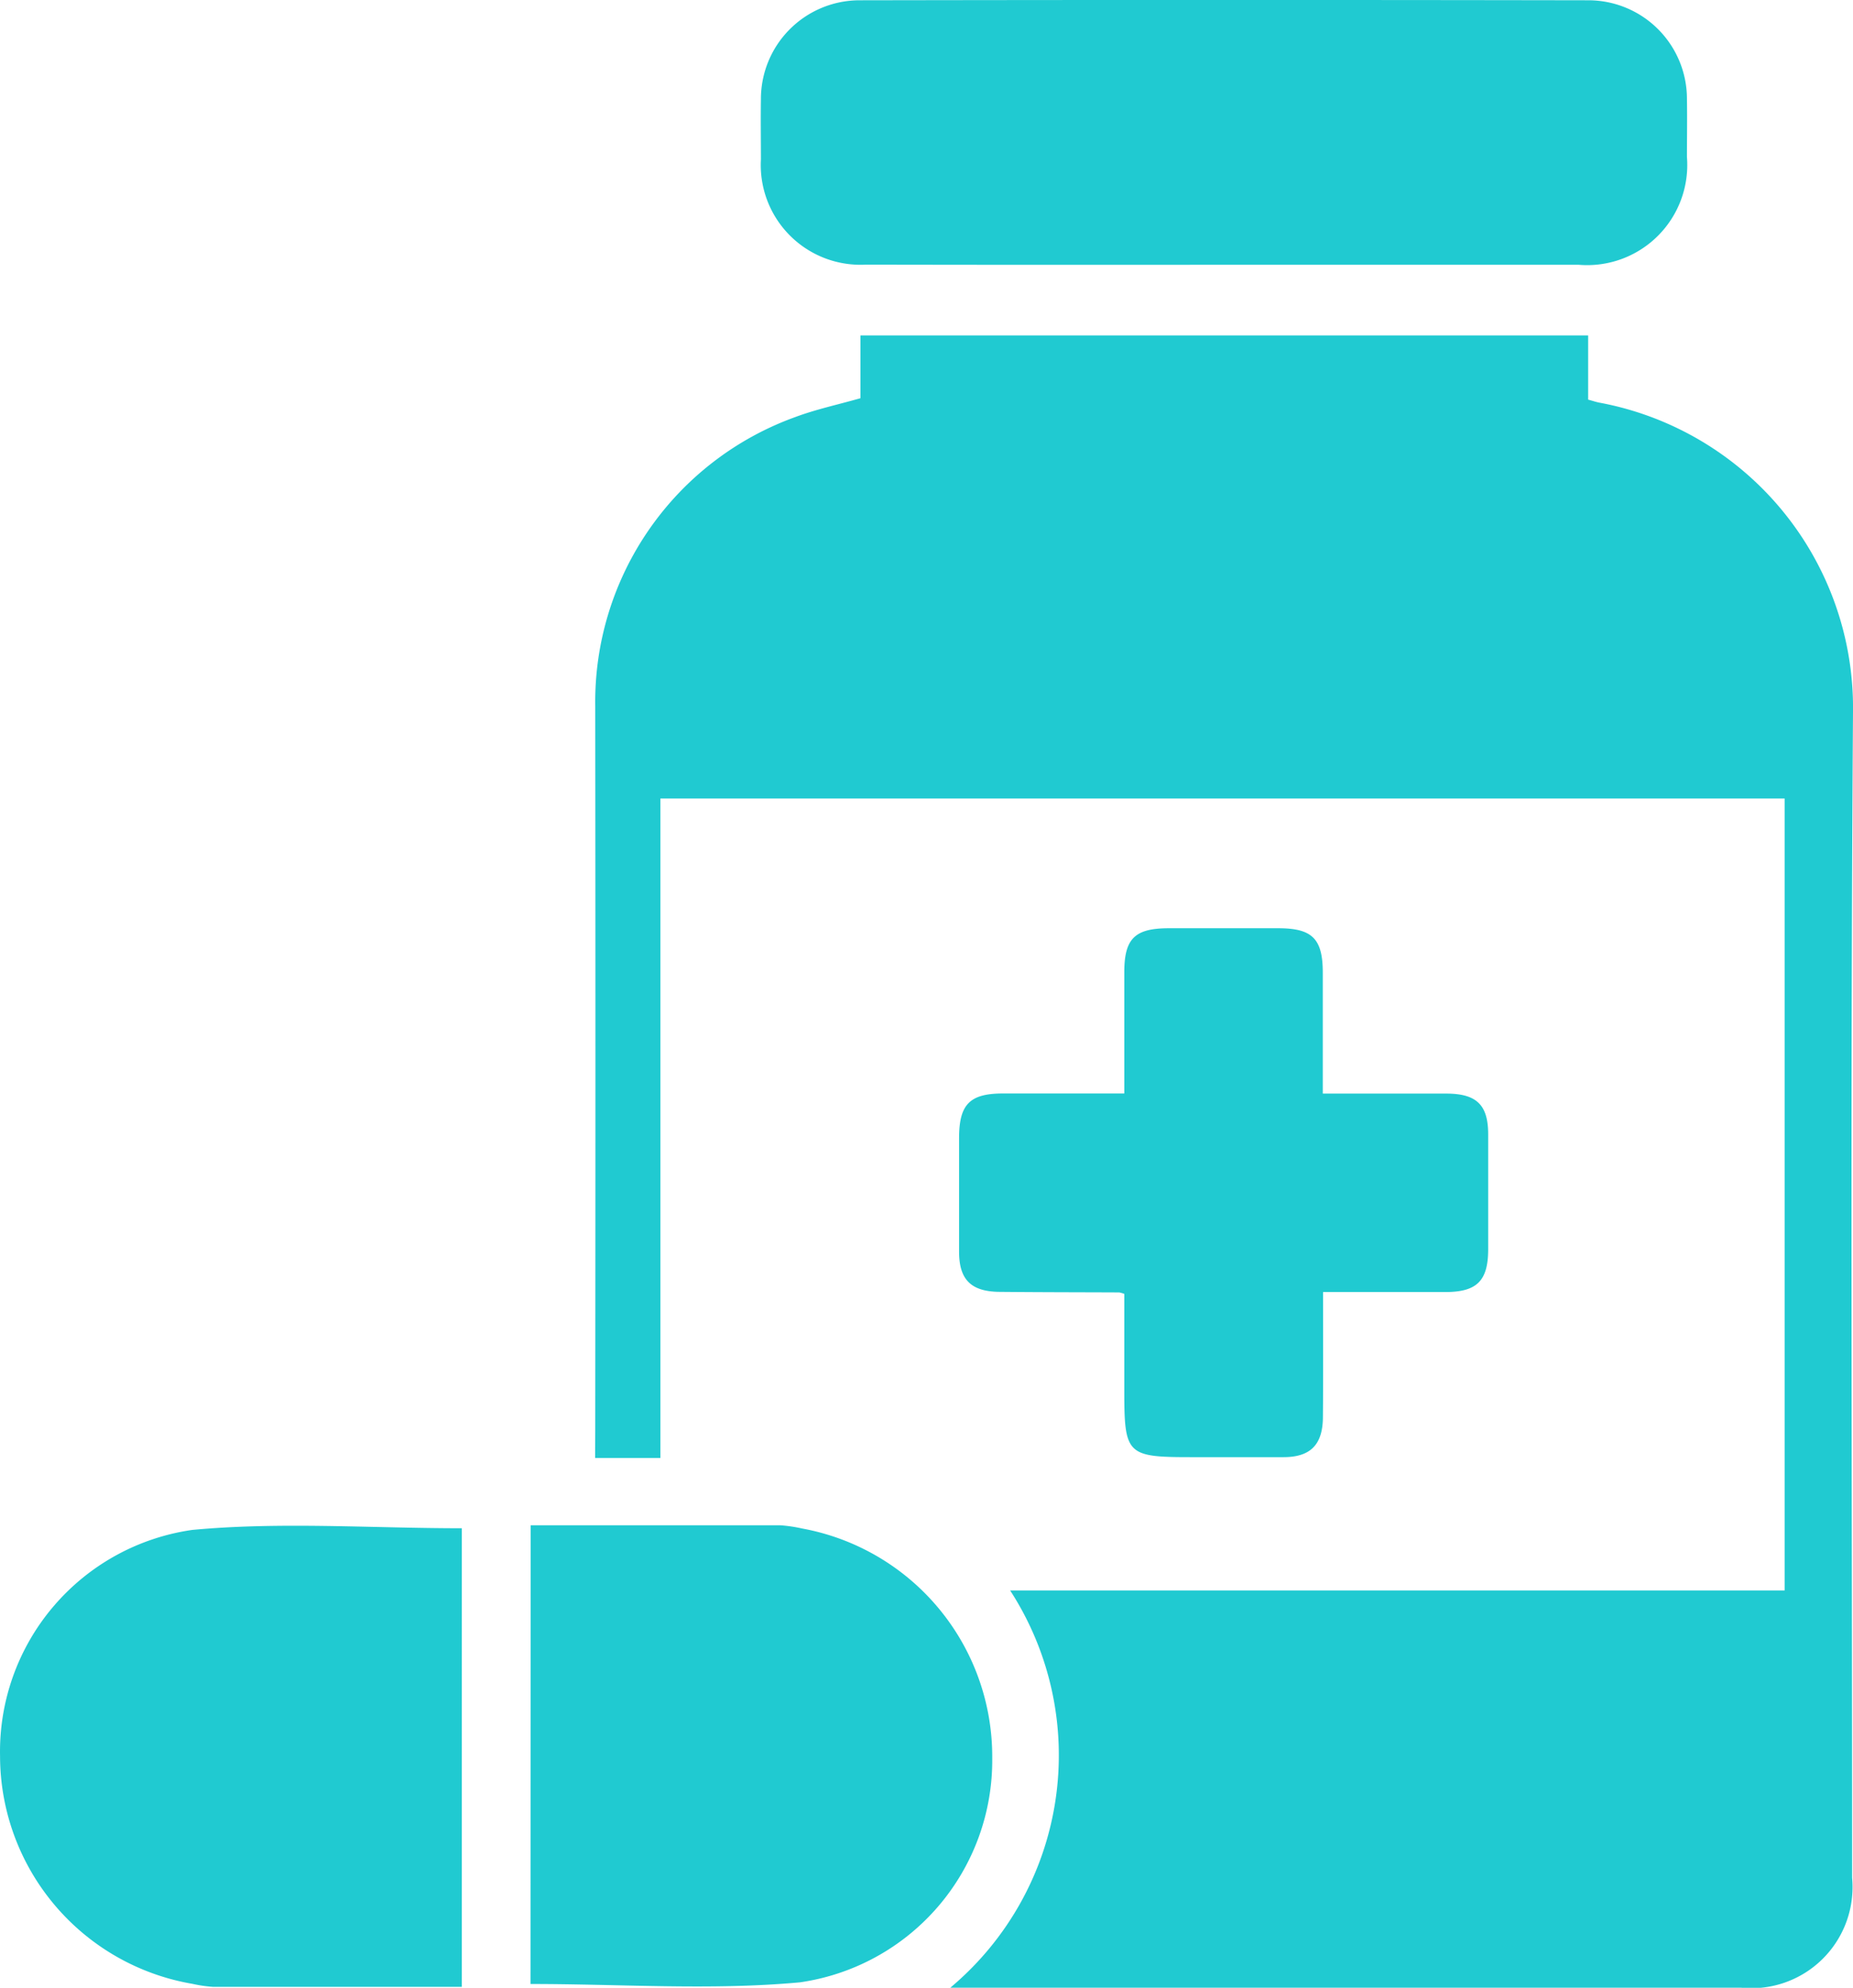 <svg xmlns="http://www.w3.org/2000/svg" width="33.309" height="35.73" viewBox="0 0 33.309 35.73">
  <g id="Group_3215" data-name="Group 3215" transform="translate(21268.496 169.601)">
    <g id="Group_3214" data-name="Group 3214">
      <g id="Group_3213" data-name="Group 3213">
        <path id="Path_5914" data-name="Path 5914" d="M186.069,361.112h1.173V349.258h20.209v14.235H193.529a5.45,5.45,0,0,1-1.076,7.141h14.219a1.818,1.818,0,0,0,1.992-1.976c0-6.984-.033-13.967.016-20.95a5.58,5.58,0,0,0-4.55-5.564c-.061-.01-.119-.031-.211-.056v-1.154H190.838v1.129c-.412.117-.8.2-1.167.337a5.444,5.444,0,0,0-3.6,5.2q.007,6.5,0,13Z" transform="translate(-21443.867 -504.506)" fill="#20cad1"/>
        <path id="Path_5915" data-name="Path 5915" d="M214.5,305.56h6.351a1.8,1.8,0,0,0,1.95-1.937c0-.347.006-.693,0-1.04a1.773,1.773,0,0,0-1.771-1.777q-6.555-.011-13.11,0a1.775,1.775,0,0,0-1.765,1.783c-.006.359,0,.718,0,1.077a1.793,1.793,0,0,0,1.884,1.892Q211.265,305.564,214.5,305.56Z" transform="translate(-21460.973 -470.402)" fill="#20cad1"/>
        <path id="Path_5916" data-name="Path 5916" d="M362.455,484.8c-1.636,0-3.253-.119-4.845.03a4.025,4.025,0,0,0-3.455,4.067,4.159,4.159,0,0,0,3.457,4.092,2.448,2.448,0,0,0,.366.054c1.484,0,2.967,0,4.477,0Z" transform="translate(-21622.65 -626.931)" fill="#20cad1"/>
        <path id="Path_5917" data-name="Path 5917" d="M290.067,492.91c1.636,0,3.252.117,4.845-.03a4.03,4.03,0,0,0,3.455-4.031,4.168,4.168,0,0,0-3.42-4.127,2.6,2.6,0,0,0-.4-.058c-1.484,0-2.967,0-4.477,0Z" transform="translate(-21549.027 -626.849)" fill="#20cad1"/>
        <path id="Path_5918" data-name="Path 5918" d="M236.658,419.222c.77,0,1.487,0,2.2,0,.562,0,.765-.2.768-.755q0-1.04,0-2.08c0-.53-.209-.73-.749-.732-.728,0-1.455,0-2.224,0,0-.744,0-1.458,0-2.172,0-.611-.188-.8-.8-.8q-.984,0-1.968,0c-.613,0-.8.188-.8.791,0,.715,0,1.429,0,2.179-.75,0-1.464,0-2.178,0-.6,0-.791.194-.792.8,0,.681,0,1.362,0,2.043,0,.506.217.718.727.723.718.007,1.436.007,2.154.01a.693.693,0,0,1,.089.026v1.748c0,1.139.049,1.187,1.191,1.187.557,0,1.114,0,1.671,0,.483,0,.7-.223.708-.7C236.662,420.747,236.658,420.007,236.658,419.222Z" transform="translate(-21481.371 -565.599)" fill="#20cad1"/>
      </g>
    </g>
  </g>
</svg>
